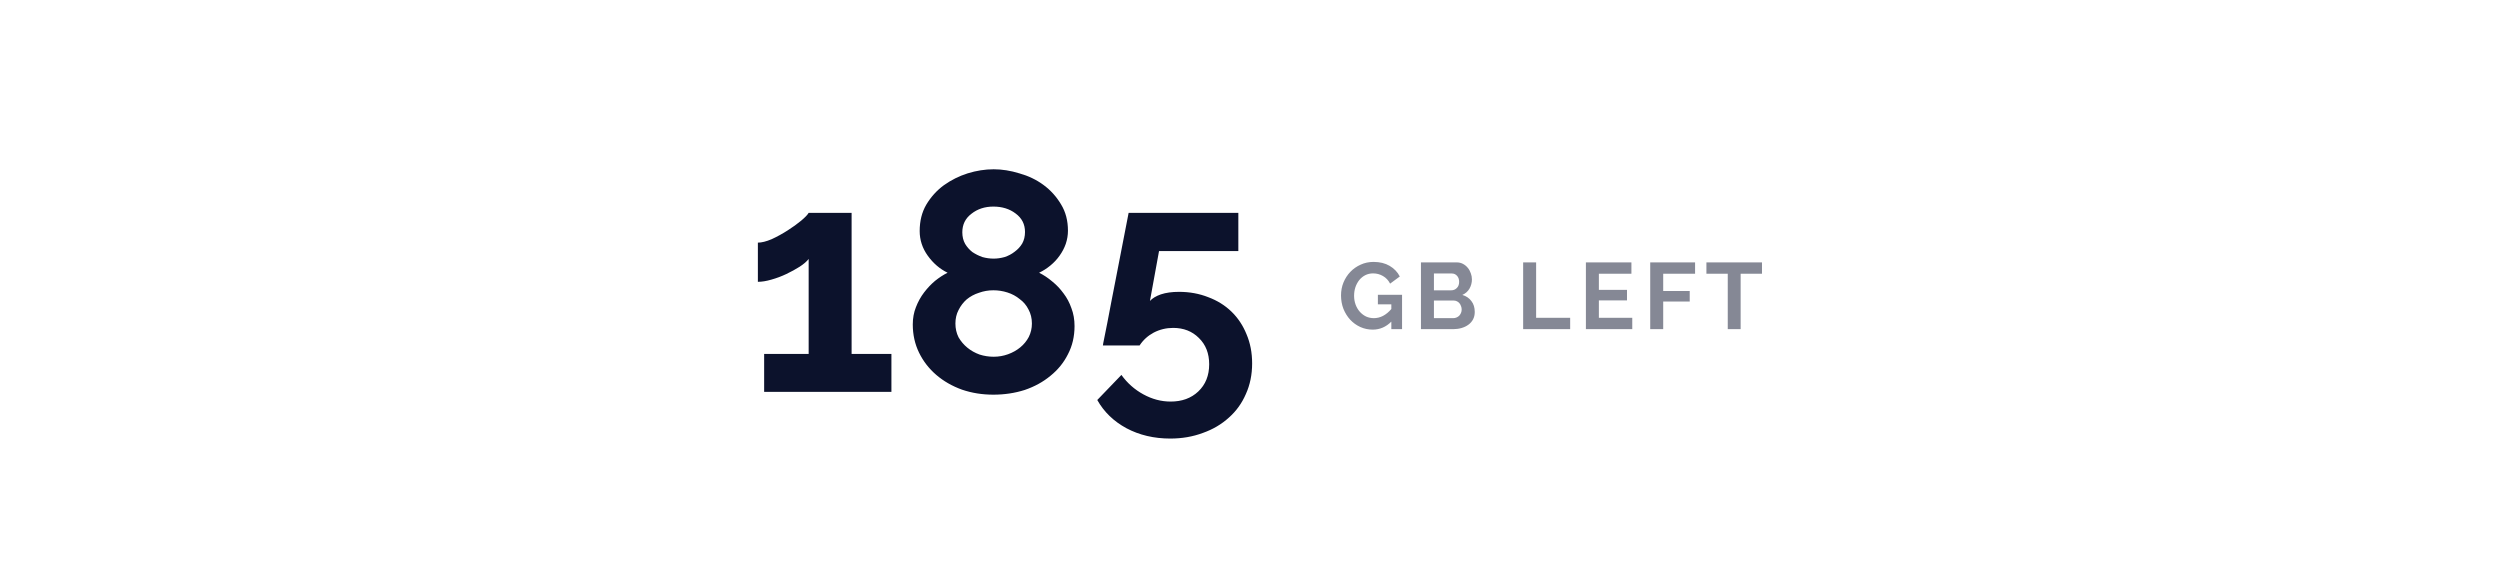 <svg width="319" height="72" viewBox="0 0 319 72" fill="none" xmlns="http://www.w3.org/2000/svg">
<g filter="url(#filter0_d_0_37)">
<rect width="179" height="72" rx="10" transform="matrix(1 0 0 -1 70 72)" fill="white"/>
</g>
<g clip-path="url(#clip0_0_37)">
<path d="M113.745 45.16V50H97.505V45.16H103.185V33.04C102.945 33.36 102.559 33.693 102.025 34.04C101.519 34.36 100.959 34.667 100.345 34.96C99.732 35.253 99.092 35.493 98.425 35.68C97.785 35.867 97.212 35.96 96.705 35.96V30.96C97.185 30.96 97.772 30.813 98.465 30.52C99.159 30.2 99.839 29.827 100.505 29.4C101.172 28.973 101.745 28.56 102.225 28.16C102.732 27.733 103.052 27.4 103.185 27.16H108.665V45.16H113.745ZM137.111 41.6C137.111 42.933 136.831 44.133 136.271 45.2C135.738 46.267 134.991 47.187 134.031 47.96C133.098 48.733 132.004 49.333 130.751 49.76C129.498 50.16 128.164 50.36 126.751 50.36C125.338 50.36 124.004 50.147 122.751 49.72C121.498 49.267 120.404 48.64 119.471 47.84C118.538 47.04 117.804 46.093 117.271 45C116.738 43.907 116.471 42.707 116.471 41.4C116.471 40.6 116.604 39.867 116.871 39.2C117.138 38.507 117.484 37.88 117.911 37.32C118.338 36.76 118.804 36.267 119.311 35.84C119.844 35.413 120.378 35.067 120.911 34.8C119.924 34.32 119.084 33.6 118.391 32.64C117.698 31.68 117.351 30.627 117.351 29.48C117.351 28.2 117.631 27.08 118.191 26.12C118.778 25.133 119.524 24.307 120.431 23.64C121.364 22.973 122.378 22.467 123.471 22.12C124.591 21.773 125.698 21.6 126.791 21.6C127.858 21.6 128.951 21.773 130.071 22.12C131.218 22.44 132.244 22.933 133.151 23.6C134.058 24.267 134.804 25.093 135.391 26.08C135.978 27.04 136.271 28.16 136.271 29.44C136.271 30 136.178 30.56 135.991 31.12C135.804 31.653 135.538 32.16 135.191 32.64C134.871 33.093 134.484 33.507 134.031 33.88C133.578 34.253 133.098 34.56 132.591 34.8C133.178 35.093 133.738 35.467 134.271 35.92C134.804 36.347 135.284 36.853 135.711 37.44C136.138 38 136.471 38.627 136.711 39.32C136.978 40.013 137.111 40.773 137.111 41.6ZM131.671 41.28C131.671 40.613 131.524 40.013 131.231 39.48C130.964 38.947 130.591 38.507 130.111 38.16C129.658 37.787 129.138 37.507 128.551 37.32C127.964 37.133 127.364 37.04 126.751 37.04C126.111 37.04 125.498 37.147 124.911 37.36C124.324 37.547 123.804 37.827 123.351 38.2C122.924 38.573 122.578 39.027 122.311 39.56C122.044 40.067 121.911 40.64 121.911 41.28C121.911 41.92 122.044 42.507 122.311 43.04C122.604 43.547 122.978 43.987 123.431 44.36C123.884 44.733 124.404 45.027 124.991 45.24C125.578 45.427 126.178 45.52 126.791 45.52C127.431 45.52 128.044 45.413 128.631 45.2C129.218 44.987 129.738 44.693 130.191 44.32C130.644 43.947 131.004 43.507 131.271 43C131.538 42.467 131.671 41.893 131.671 41.28ZM122.791 29.64C122.791 30.2 122.911 30.693 123.151 31.12C123.391 31.52 123.698 31.867 124.071 32.16C124.471 32.427 124.898 32.64 125.351 32.8C125.831 32.933 126.311 33 126.791 33C127.244 33 127.711 32.933 128.191 32.8C128.671 32.64 129.098 32.413 129.471 32.12C129.871 31.827 130.191 31.48 130.431 31.08C130.671 30.653 130.791 30.16 130.791 29.6C130.791 28.613 130.391 27.827 129.591 27.24C128.818 26.653 127.871 26.36 126.751 26.36C125.658 26.36 124.724 26.667 123.951 27.28C123.178 27.867 122.791 28.653 122.791 29.64ZM150.452 37.24C151.785 37.24 153.025 37.467 154.172 37.92C155.318 38.347 156.305 38.96 157.132 39.76C157.958 40.56 158.598 41.52 159.052 42.64C159.532 43.76 159.772 45 159.772 46.36C159.772 47.8 159.505 49.107 158.972 50.28C158.465 51.453 157.745 52.453 156.812 53.28C155.878 54.133 154.772 54.787 153.492 55.24C152.212 55.72 150.825 55.96 149.332 55.96C147.252 55.96 145.385 55.52 143.732 54.64C142.105 53.76 140.865 52.56 140.012 51.04L143.092 47.84C143.838 48.88 144.772 49.707 145.892 50.32C147.012 50.933 148.172 51.24 149.372 51.24C150.812 51.24 151.985 50.813 152.892 49.96C153.825 49.08 154.292 47.92 154.292 46.48C154.292 45.093 153.852 43.973 152.972 43.12C152.118 42.267 151.025 41.84 149.692 41.84C148.812 41.84 147.985 42.04 147.212 42.44C146.465 42.84 145.865 43.387 145.412 44.08H140.732C140.732 44 140.785 43.707 140.892 43.2C140.998 42.667 141.132 42 141.292 41.2C141.452 40.373 141.625 39.467 141.812 38.48C141.998 37.467 142.198 36.44 142.412 35.4C142.892 32.947 143.425 30.2 144.012 27.16H158.012V32.04H147.892L146.732 38.4C147.052 38.053 147.518 37.773 148.132 37.56C148.772 37.347 149.545 37.24 150.452 37.24Z" fill="#0C122C"/>
<path opacity="0.5" d="M177.534 41.04C176.854 41.72 176.062 42.06 175.158 42.06C174.598 42.06 174.07 41.948 173.574 41.724C173.086 41.5 172.658 41.192 172.29 40.8C171.93 40.408 171.642 39.948 171.426 39.42C171.218 38.884 171.114 38.308 171.114 37.692C171.114 37.108 171.218 36.56 171.426 36.048C171.642 35.528 171.934 35.076 172.302 34.692C172.678 34.3 173.118 33.992 173.622 33.768C174.126 33.536 174.674 33.42 175.266 33.42C176.066 33.42 176.75 33.588 177.318 33.924C177.894 34.26 178.326 34.712 178.614 35.28L177.378 36.192C177.162 35.768 176.858 35.444 176.466 35.22C176.082 34.996 175.662 34.884 175.206 34.884C174.846 34.884 174.514 34.96 174.21 35.112C173.914 35.264 173.658 35.472 173.442 35.736C173.234 36 173.07 36.304 172.95 36.648C172.838 36.992 172.782 37.356 172.782 37.74C172.782 38.14 172.846 38.516 172.974 38.868C173.102 39.212 173.278 39.512 173.502 39.768C173.726 40.024 173.99 40.228 174.294 40.38C174.606 40.524 174.942 40.596 175.302 40.596C176.126 40.596 176.87 40.208 177.534 39.432V38.832H175.818V37.62H178.902V42H177.534V41.04ZM188.178 39.804C188.178 40.164 188.106 40.48 187.962 40.752C187.818 41.024 187.618 41.252 187.362 41.436C187.114 41.62 186.822 41.76 186.486 41.856C186.158 41.952 185.806 42 185.43 42H181.314V33.48H185.874C186.17 33.48 186.438 33.544 186.678 33.672C186.918 33.8 187.122 33.968 187.29 34.176C187.458 34.376 187.586 34.608 187.674 34.872C187.77 35.128 187.818 35.388 187.818 35.652C187.818 36.068 187.714 36.46 187.506 36.828C187.298 37.188 186.994 37.456 186.594 37.632C187.082 37.776 187.466 38.036 187.746 38.412C188.034 38.78 188.178 39.244 188.178 39.804ZM186.51 39.492C186.51 39.34 186.482 39.196 186.426 39.06C186.378 38.916 186.31 38.792 186.222 38.688C186.134 38.584 186.03 38.504 185.91 38.448C185.79 38.384 185.658 38.352 185.514 38.352H182.97V40.596H185.43C185.582 40.596 185.722 40.568 185.85 40.512C185.986 40.456 186.102 40.38 186.198 40.284C186.294 40.18 186.37 40.06 186.426 39.924C186.482 39.788 186.51 39.644 186.51 39.492ZM182.97 34.896V37.044H185.178C185.458 37.044 185.694 36.948 185.886 36.756C186.086 36.564 186.186 36.3 186.186 35.964C186.186 35.636 186.094 35.376 185.91 35.184C185.734 34.992 185.514 34.896 185.25 34.896H182.97ZM194.353 42V33.48H196.009V40.548H200.353V42H194.353ZM208.277 40.548V42H202.361V33.48H208.169V34.932H204.017V36.984H207.605V38.328H204.017V40.548H208.277ZM210.568 42V33.48H216.292V34.932H212.224V37.128H215.608V38.472H212.224V42H210.568ZM224.83 34.932H222.106V42H220.462V34.932H217.738V33.48H224.83V34.932Z" fill="#0C122C"/>
</g>
<defs>
<filter id="filter0_d_0_37" x="0" y="0" width="319" height="217" filterUnits="userSpaceOnUse" color-interpolation-filters="sRGB">
<feFlood flood-opacity="0" result="BackgroundImageFix"/>
<feColorMatrix in="SourceAlpha" type="matrix" values="0 0 0 0 0 0 0 0 0 0 0 0 0 0 0 0 0 0 127 0" result="hardAlpha"/>
<feMorphology radius="30" operator="erode" in="SourceAlpha" result="effect1_dropShadow_0_37"/>
<feOffset dy="75"/>
<feGaussianBlur stdDeviation="50"/>
<feColorMatrix type="matrix" values="0 0 0 0 0 0 0 0 0 0 0 0 0 0 0 0 0 0 0.248 0"/>
<feBlend mode="normal" in2="BackgroundImageFix" result="effect1_dropShadow_0_37"/>
<feBlend mode="normal" in="SourceGraphic" in2="effect1_dropShadow_0_37" result="shape"/>
</filter>
<clipPath id="clip0_0_37">
<rect width="131" height="40" fill="white" transform="translate(94 16)"/>
</clipPath>
</defs>
</svg>
